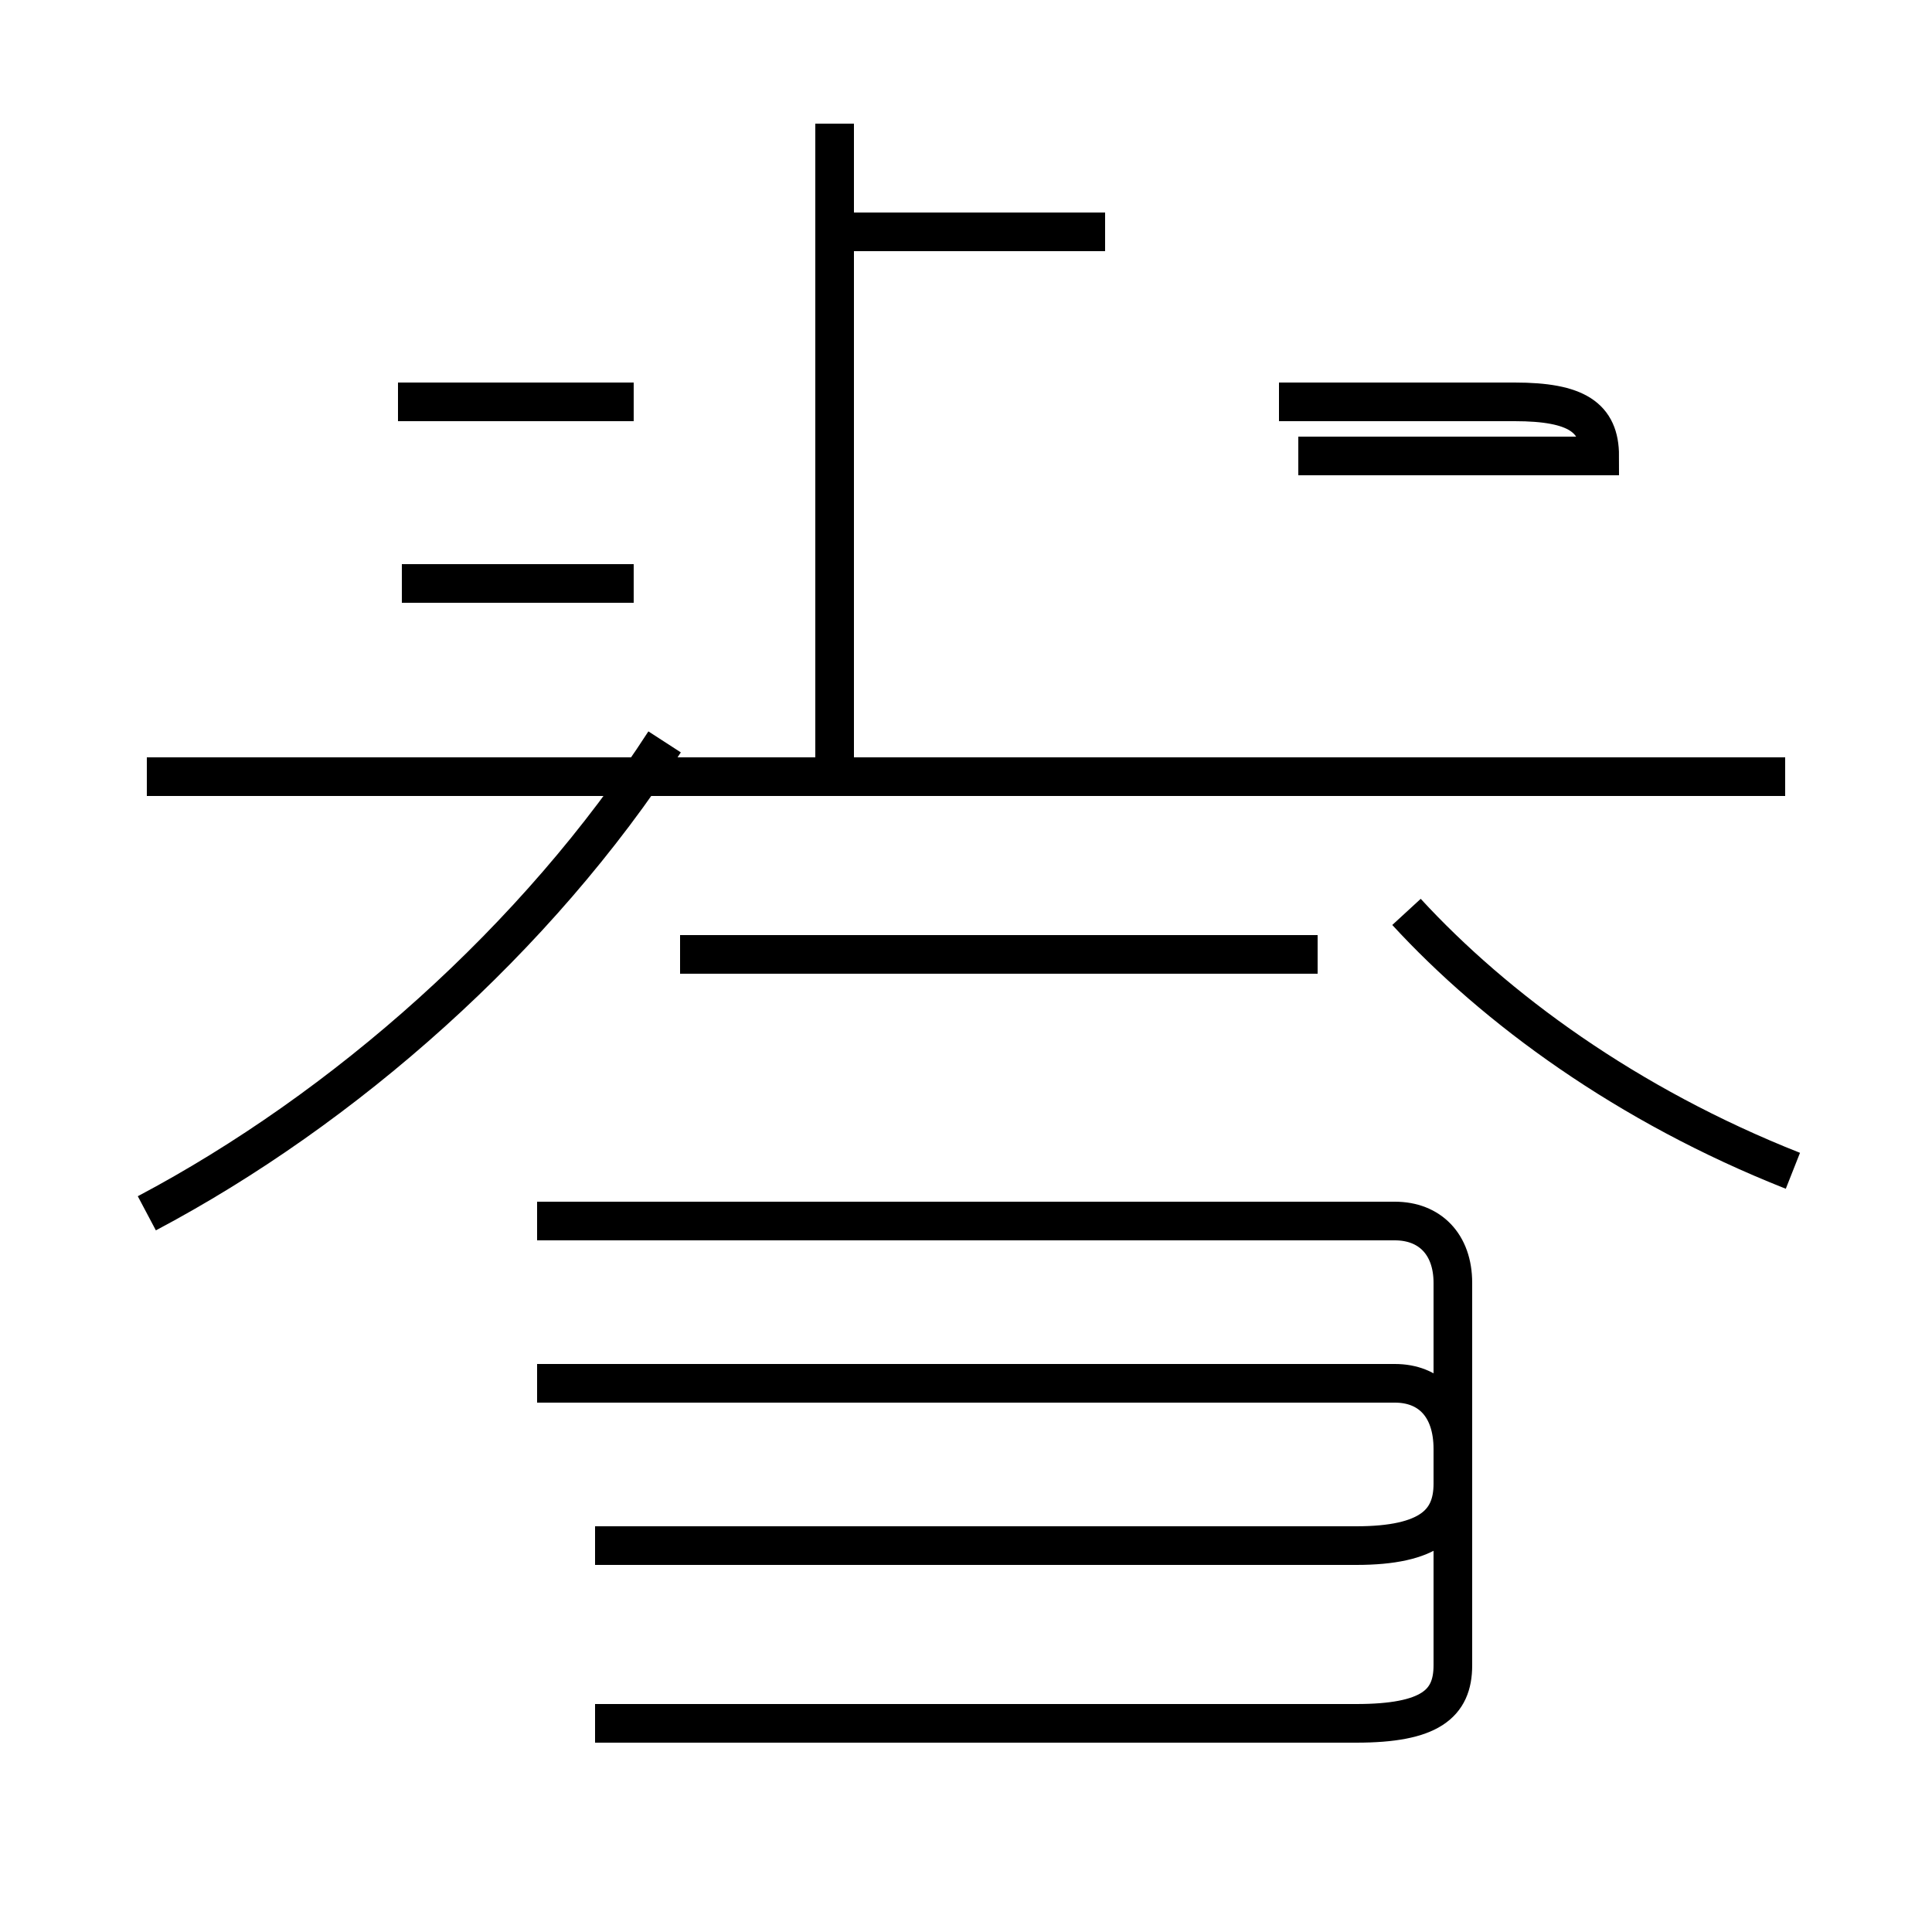 <?xml version='1.0' encoding='utf8'?>
<svg viewBox="0.0 -44.0 50.0 50.0" version="1.1" xmlns="http://www.w3.org/2000/svg">
<rect x="0.0" y="-44.0" width="50.0" height="50.0" fill="#808080" stroke="none"/>
<rect x="-1000" y="-1000" width="2000" height="2000" stroke="white" fill="white"/>
<g style="fill:none; stroke:#000000;  stroke-width:1">
<path d="M 3.8 12.6 C 8.9 15.3 13.9 19.7 17.2 24.8 M 46.2 23.9 L 3.8 23.9 M 16.4 28.9 L 10.4 28.9 M 21.6 23.9 L 21.6 40.8 M 33.1 33.6 L 39.2 33.6 C 40.8 33.6 41.4 33.2 41.4 32.2 L 33.6 32.2 M 28.6 38.0 L 21.6 38.0 M 16.4 33.6 L 10.3 33.6 M 46.4 13.7 C 42.1 15.4 38.7 17.9 36.4 20.4 M 15.4 -0.6 L 35.1 -0.6 C 37.0 -0.6 37.6 -0.1 37.6 0.9 L 37.6 6.5 C 37.6 7.6 37.0 8.2 36.1 8.2 L 13.9 8.2 M 15.4 4.0 L 35.1 4.0 C 37.0 4.0 37.6 4.6 37.6 5.6 L 37.6 10.8 C 37.6 11.8 37.0 12.4 36.1 12.4 L 13.9 12.4 M 34.1 19.3 L 17.6 19.3 " transform="scale(1, -1)" />
</g>
</svg>
